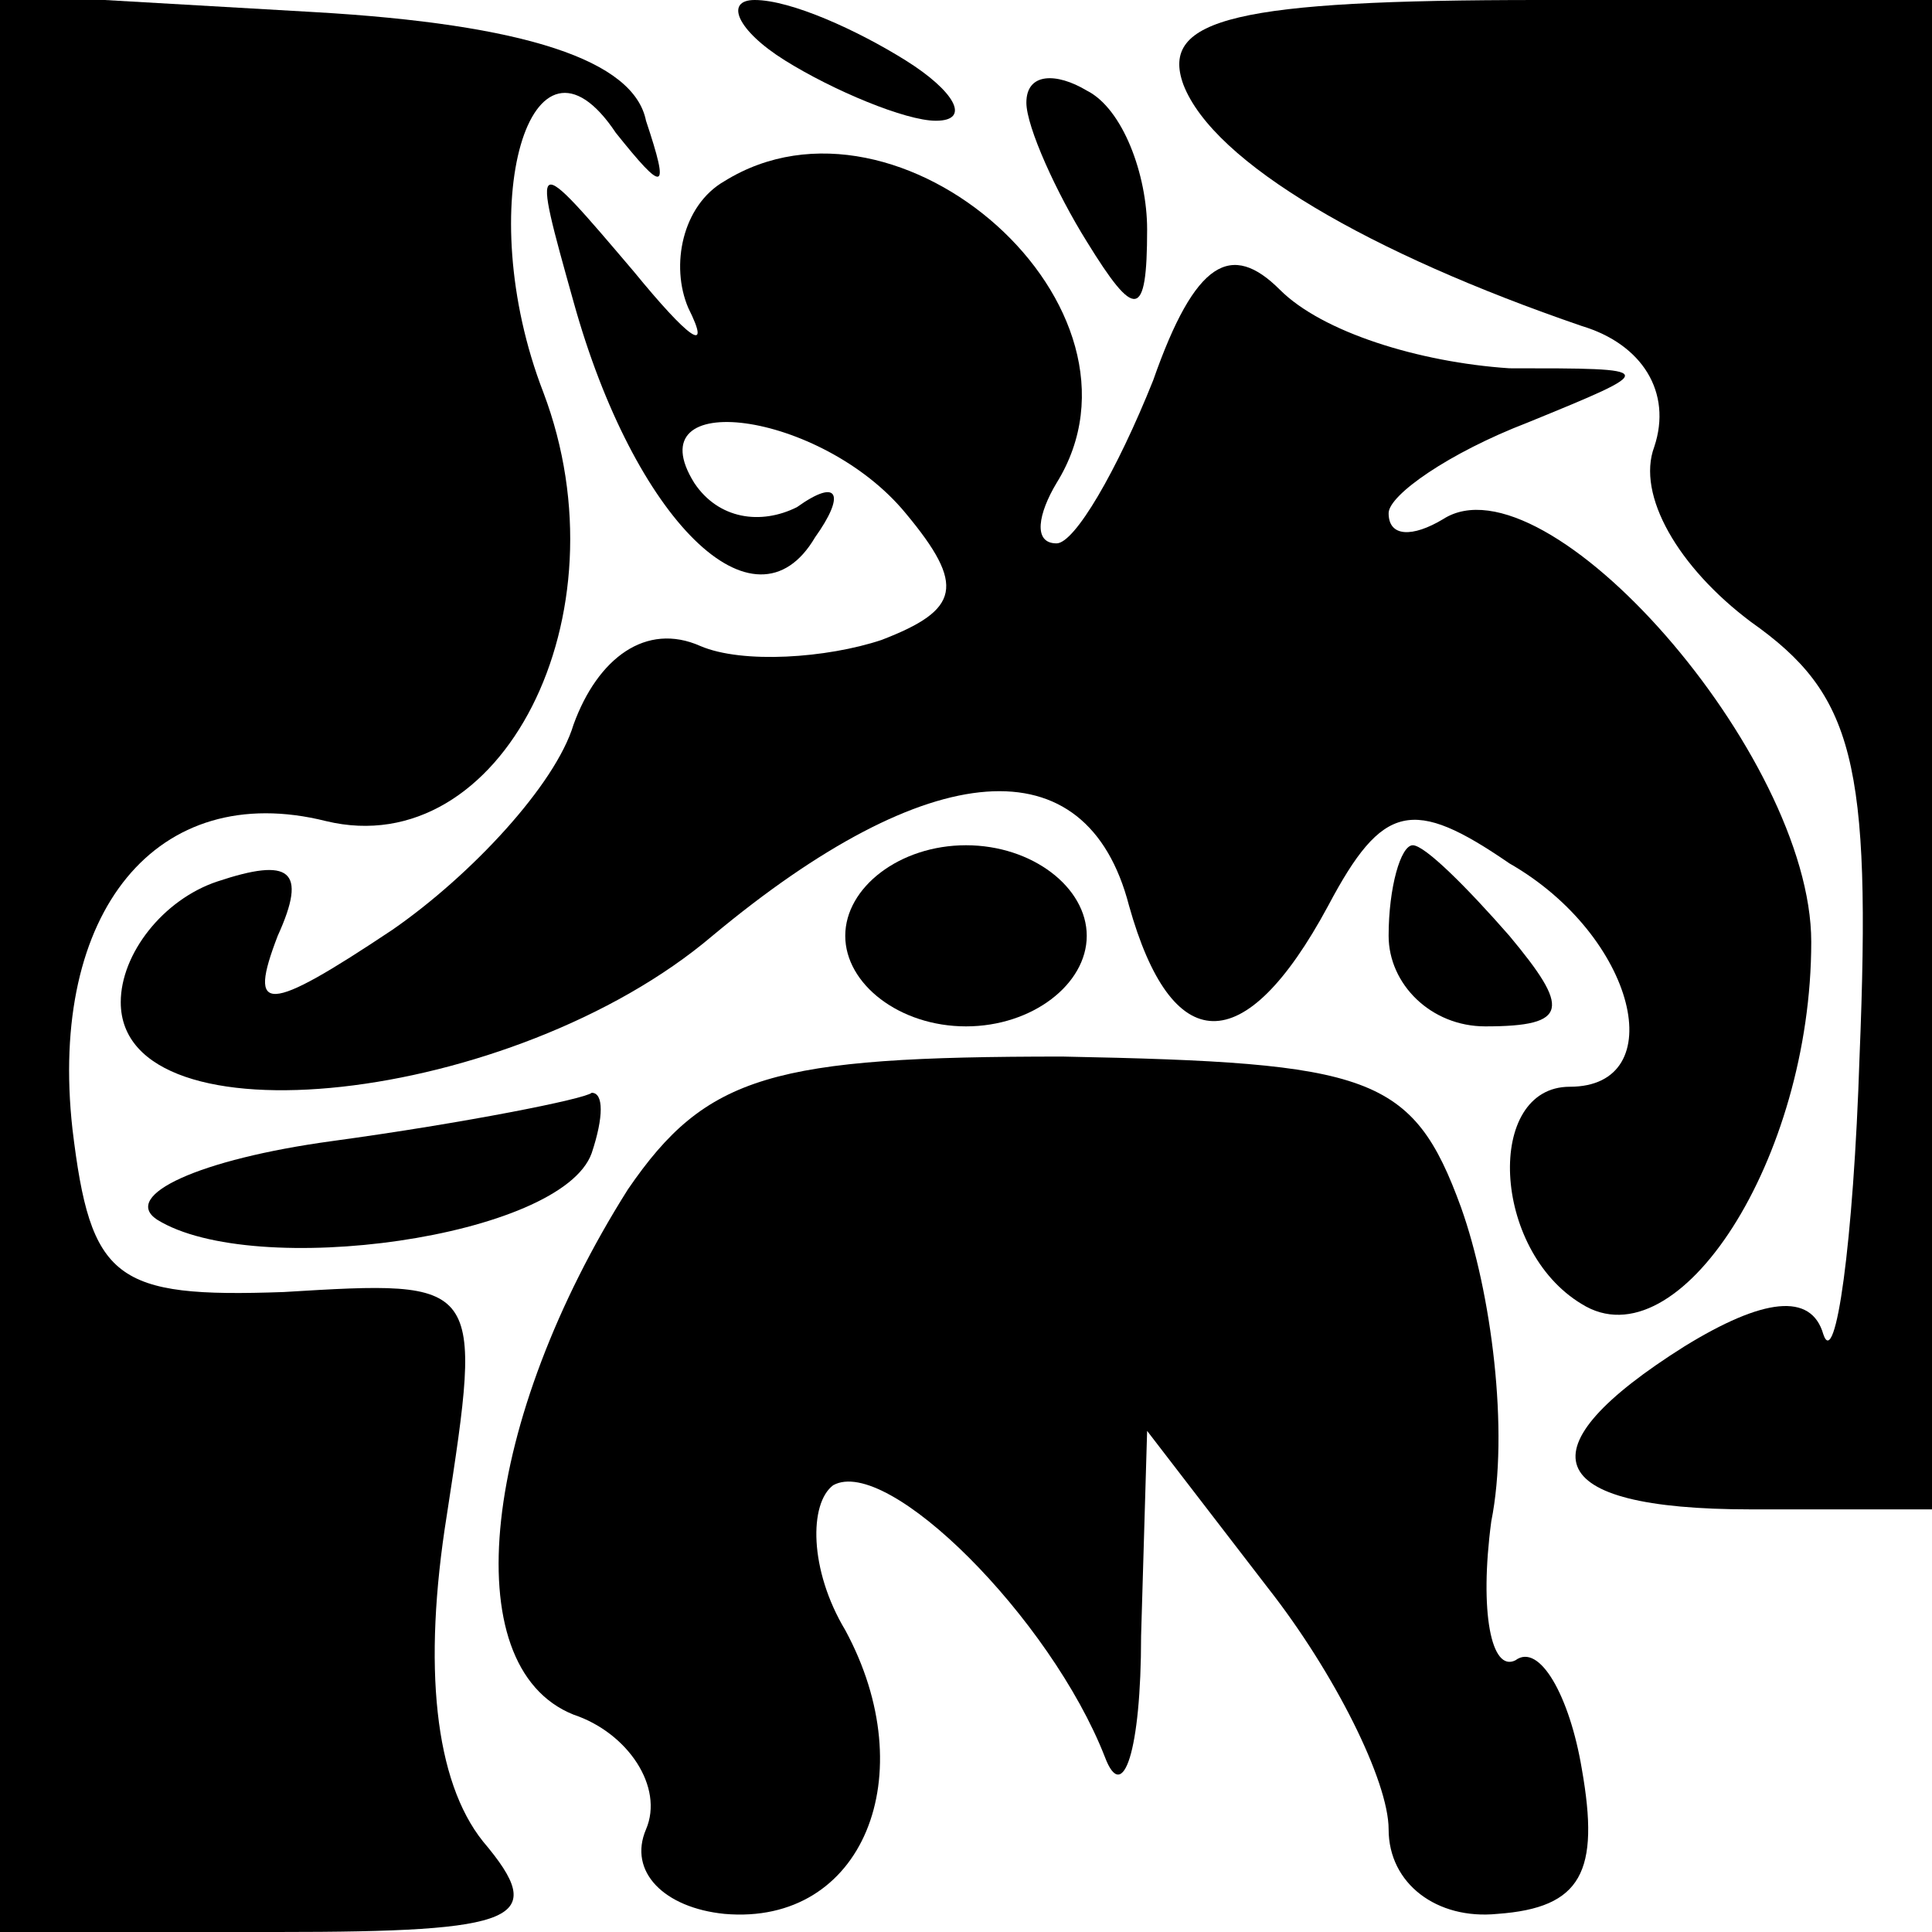 <?xml version="1.0" standalone="no"?>
<!DOCTYPE svg PUBLIC "-//W3C//DTD SVG 20010904//EN"
 "http://www.w3.org/TR/2001/REC-SVG-20010904/DTD/svg10.dtd">
<svg version="1.0" xmlns="http://www.w3.org/2000/svg"
 width="32pt" height="32pt" viewBox="0 0 32 32"
 preserveAspectRatio="xMidYMid meet">
<g transform="translate(0,32) scale(0.1,-0.1)"
fill="#000000" stroke="none">
<path fill="#000000" stroke="none" d="M0 161 l0 -161 46 0 c40 0 45 2 34 15
-8 10 -10 29 -6 54 6 39 6 39 -27 37 -28 -1 -32 2 -35 27 -4 36 14 58 42 51
29 -7 50 34 36 71 -12 31 -2 64 12 43 8 -10 9 -10 5 2 -2 10 -20 16 -55 18
l-52 3 0 -160z"/>
<path fill="#000000" stroke="none" d="M130 310 c8 -5 20 -10 25 -10 6 0 3 5
-5 10 -8 5 -19 10 -25 10 -5 0 -3 -5 5 -10z"/>
<path fill="#000000" stroke="none" d="M196 306 c5 -13 31 -28 66 -40 10 -3
15 -11 12 -20 -3 -8 4 -20 16 -29 17 -12 20 -23 18 -72 -1 -31 -4 -52 -6 -46
-2 7 -10 6 -23 -2 -27 -17 -24 -27 11 -27 l30 0 0 125 0 125 -65 0 c-50 0 -63
-3 -59 -14z"/>
<path fill="#000000" stroke="none" d="M170 303 c0 -4 5 -15 10 -23 8 -13 10
-13 10 2 0 9 -4 20 -10 23 -5 3 -10 3 -10 -2z"/>
<path fill="#000000" stroke="none" d="M120 290 c-7 -4 -9 -14 -6 -21 4 -8 0
-5 -9 6 -17 20 -17 20 -10 -5 10 -36 30 -56 40 -39 5 7 4 10 -3 5 -6 -3 -13
-2 -17 4 -10 16 21 12 35 -5 10 -12 9 -16 -4 -21 -9 -3 -23 -4 -30 -1 -9 4
-17 -2 -21 -13 -3 -10 -17 -25 -30 -34 -21 -14 -24 -14 -19 -1 5 11 2 13 -10
9 -9 -3 -16 -12 -16 -20 0 -24 65 -17 98 11 36 30 62 32 69 5 7 -25 19 -26 33
0 9 17 14 18 30 7 21 -12 27 -37 10 -37 -14 0 -13 -27 2 -36 16 -10 38 24 38
60 0 31 -44 81 -61 70 -5 -3 -9 -3 -9 1 0 3 10 10 23 15 22 9 22 9 -3 9 -15 1
-31 6 -38 13 -8 8 -14 5 -21 -15 -6 -15 -13 -27 -16 -27 -4 0 -3 5 0 10 18 29
-26 68 -55 50z"/>
<path fill="#000000" stroke="none" d="M140 165 c0 -8 9 -15 20 -15 11 0 20 7
20 15 0 8 -9 15 -20 15 -11 0 -20 -7 -20 -15z"/>
<path fill="#000000" stroke="none" d="M230 165 c0 -8 7 -15 16 -15 14 0 14 3
4 15 -7 8 -14 15 -16 15 -2 0 -4 -7 -4 -15z"/>
<path fill="#000000" stroke="none" d="M104 123 c-24 -38 -29 -79 -9 -87 9 -3
15 -12 12 -19 -3 -7 3 -13 13 -14 23 -2 33 23 20 47 -6 10 -6 21 -2 24 9 5 36
-22 45 -45 3 -8 6 1 6 20 l1 34 20 -26 c11 -14 20 -32 20 -40 0 -9 8 -15 18
-14 14 1 17 7 14 24 -2 12 -7 21 -11 18 -4 -2 -6 8 -4 23 3 15 0 38 -5 52 -8
22 -15 24 -66 25 -48 0 -59 -3 -72 -22z"/>
<path fill="#000000" stroke="none" d="M55 131 c-22 -3 -35 -9 -29 -13 16 -10
67 -3 72 11 2 6 2 10 0 10 -1 -1 -21 -5 -43 -8z"/>
</g>
</svg>
